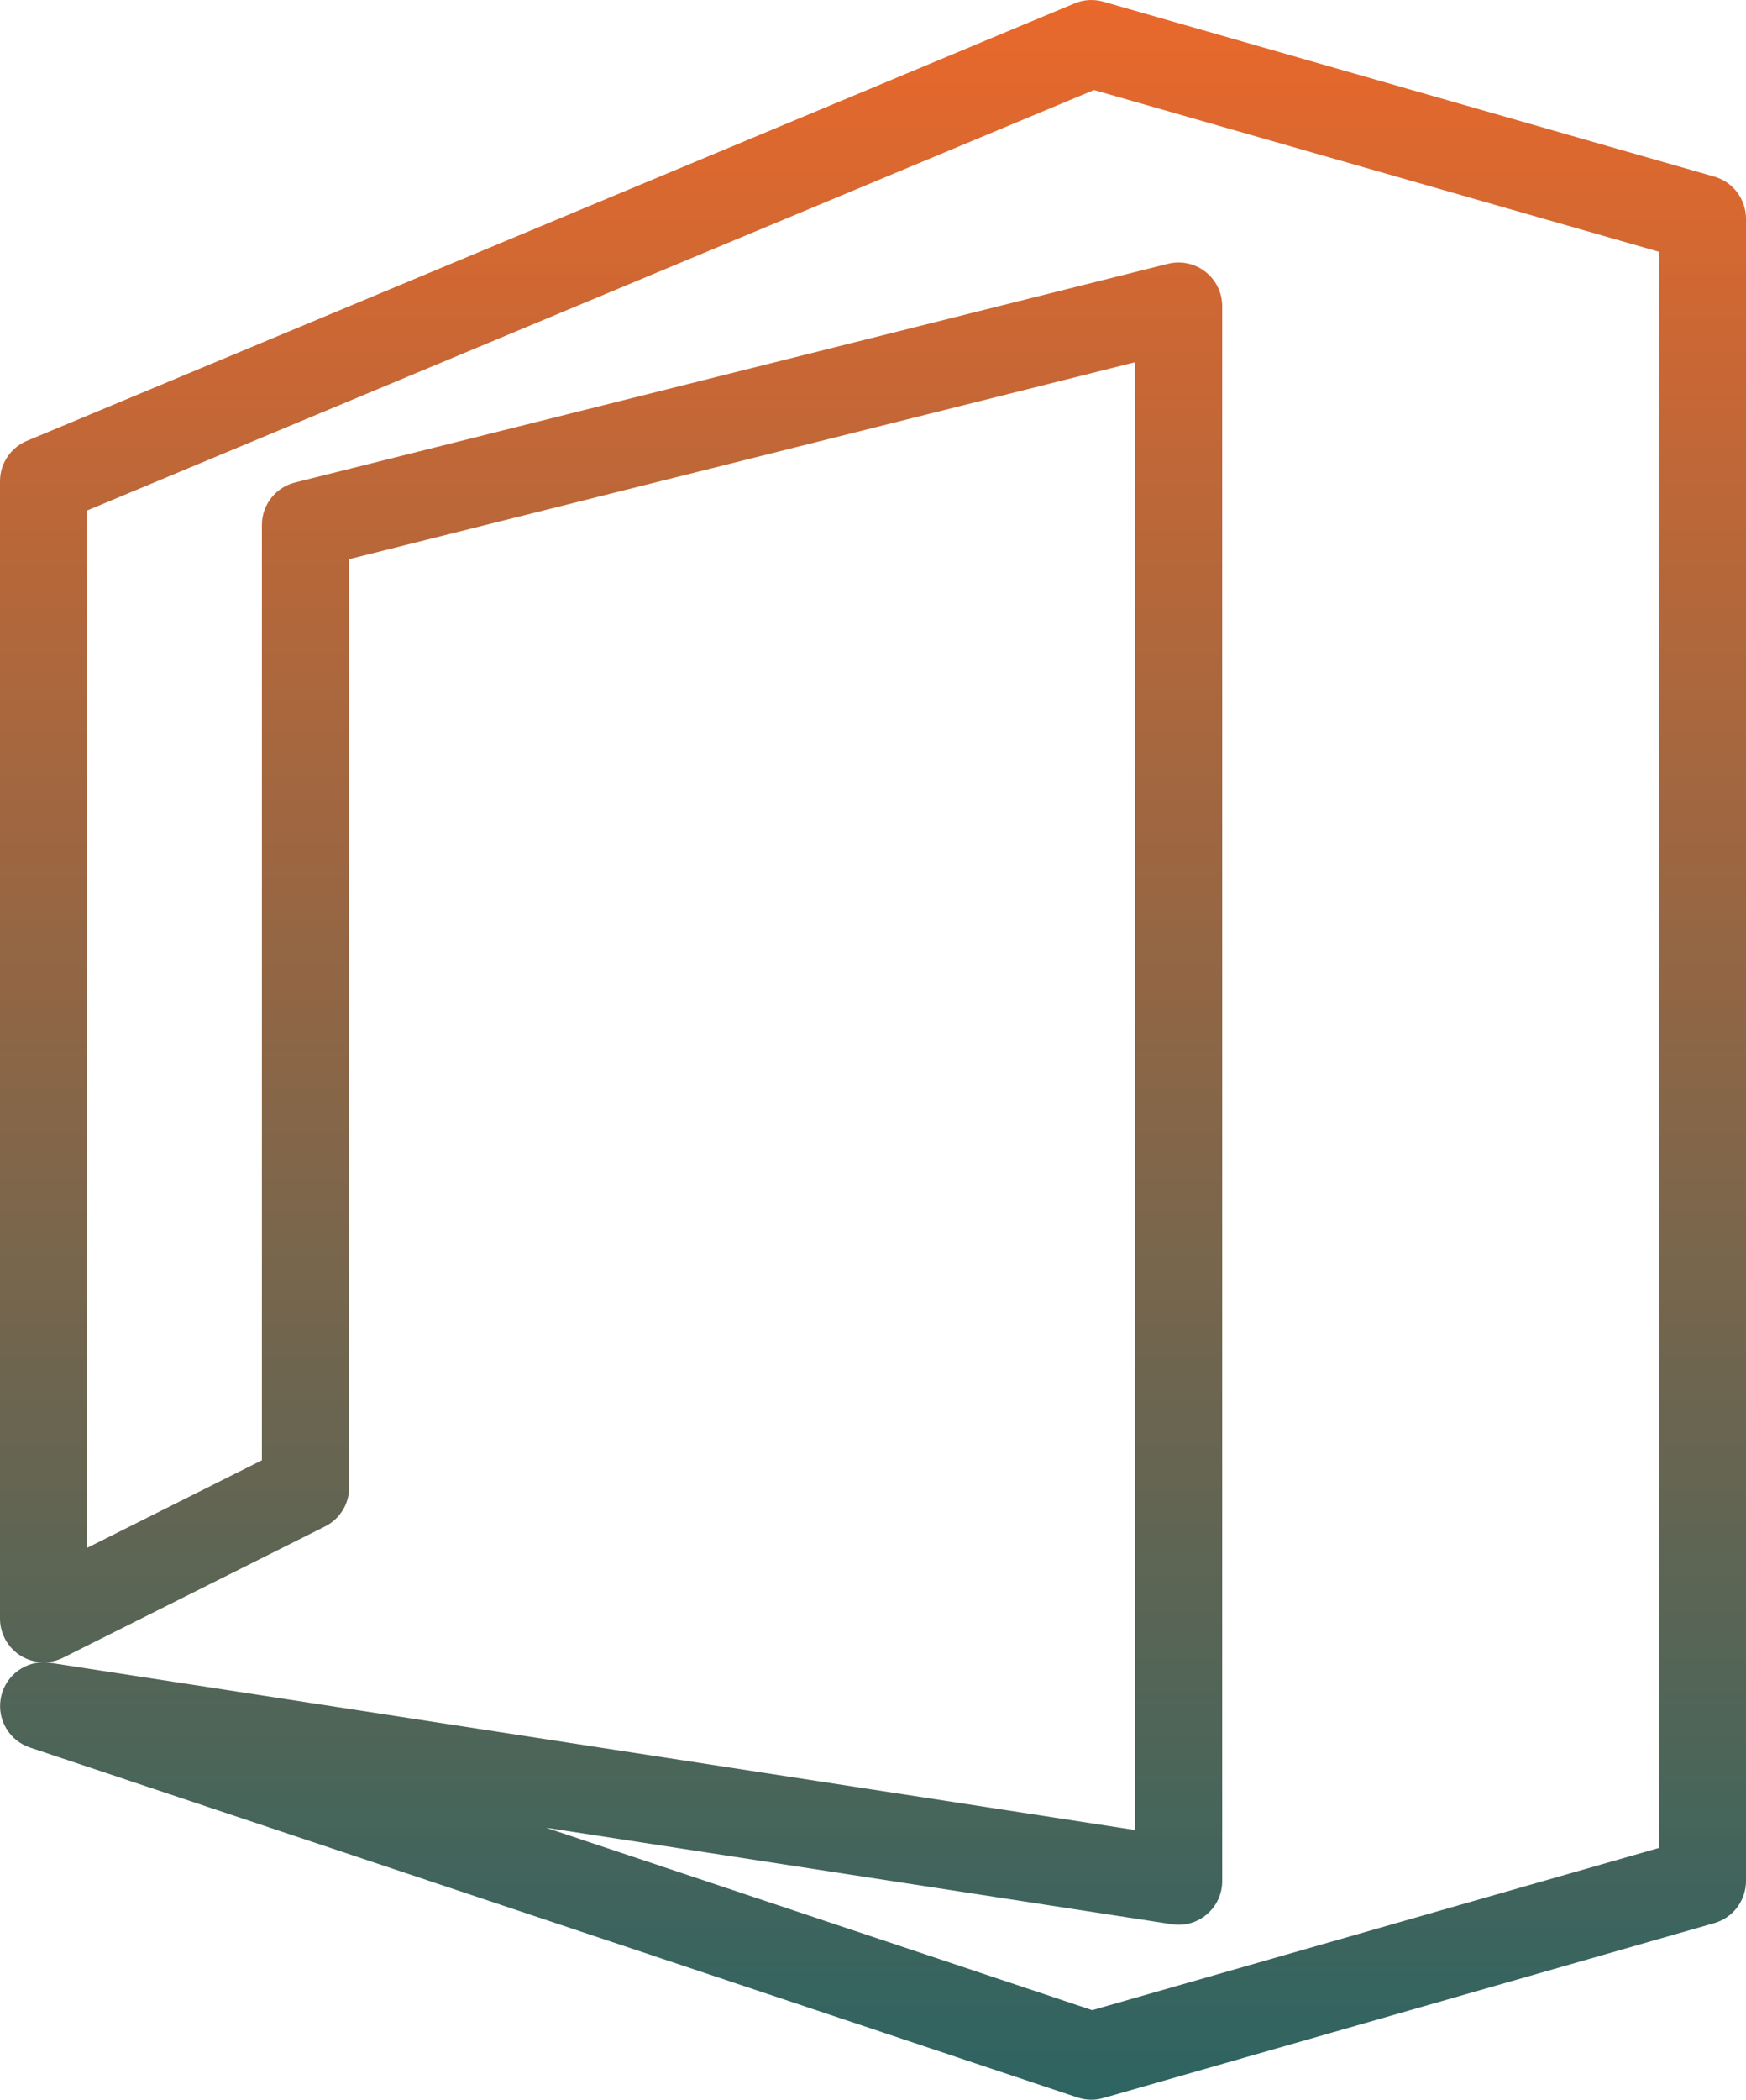 <svg width="89" height="107" viewBox="0 0 89 107" fill="none" xmlns="http://www.w3.org/2000/svg">
<path d="M55.625 107C55.386 106.999 55.149 106.96 54.922 106.884L1.522 89.051C1.024 88.883 0.601 88.545 0.328 88.095C0.055 87.645 -0.05 87.114 0.031 86.594C0.112 86.073 0.374 85.599 0.771 85.254C1.167 84.909 1.673 84.716 2.198 84.708C1.613 84.701 1.054 84.463 0.642 84.046C0.231 83.629 -4.21524e-05 83.066 5.77571e-09 82.479V24.521C0.001 24.081 0.131 23.651 0.375 23.285C0.619 22.92 0.965 22.634 1.371 22.465L54.771 0.174C55.236 -0.022 55.754 -0.053 56.239 0.085L87.389 9.001C87.853 9.136 88.261 9.417 88.552 9.804C88.842 10.191 89 10.662 89 11.146V95.854C88.999 96.339 88.841 96.81 88.55 97.197C88.259 97.584 87.85 97.865 87.385 97.999L56.235 106.915C56.036 106.972 55.831 107.001 55.625 107ZM27.835 93.139L55.674 102.435L84.55 94.173V12.826L55.763 4.588L4.45 26.01V78.872L13.35 74.414V26.75C13.35 26.253 13.516 25.77 13.822 25.378C14.127 24.986 14.555 24.708 15.037 24.588L59.536 13.442C59.864 13.36 60.207 13.354 60.537 13.424C60.868 13.495 61.178 13.639 61.444 13.848C61.711 14.056 61.926 14.323 62.075 14.627C62.223 14.931 62.3 15.265 62.3 15.604V95.854C62.301 96.175 62.232 96.493 62.099 96.784C61.965 97.076 61.77 97.335 61.526 97.544C61.283 97.755 60.997 97.911 60.688 97.999C60.379 98.088 60.054 98.107 59.737 98.057L27.835 93.139ZM2.247 84.708C2.35 84.708 2.456 84.717 2.563 84.735L57.85 93.255V18.462L17.8 28.493V75.792C17.8 76.205 17.685 76.611 17.468 76.963C17.251 77.315 16.941 77.599 16.572 77.784L3.222 84.472C2.919 84.624 2.586 84.705 2.247 84.708Z" fill="url(#paint0_linear_729_18905)"/>
<defs>
<linearGradient id="paint0_linear_729_18905" x1="44.5" y1="0" x2="44.5" y2="107" gradientUnits="userSpaceOnUse">
<stop stop-color="#E9682B"/>
<stop offset="1" stop-color="#2D6462"/>
</linearGradient>
</defs>
</svg>
